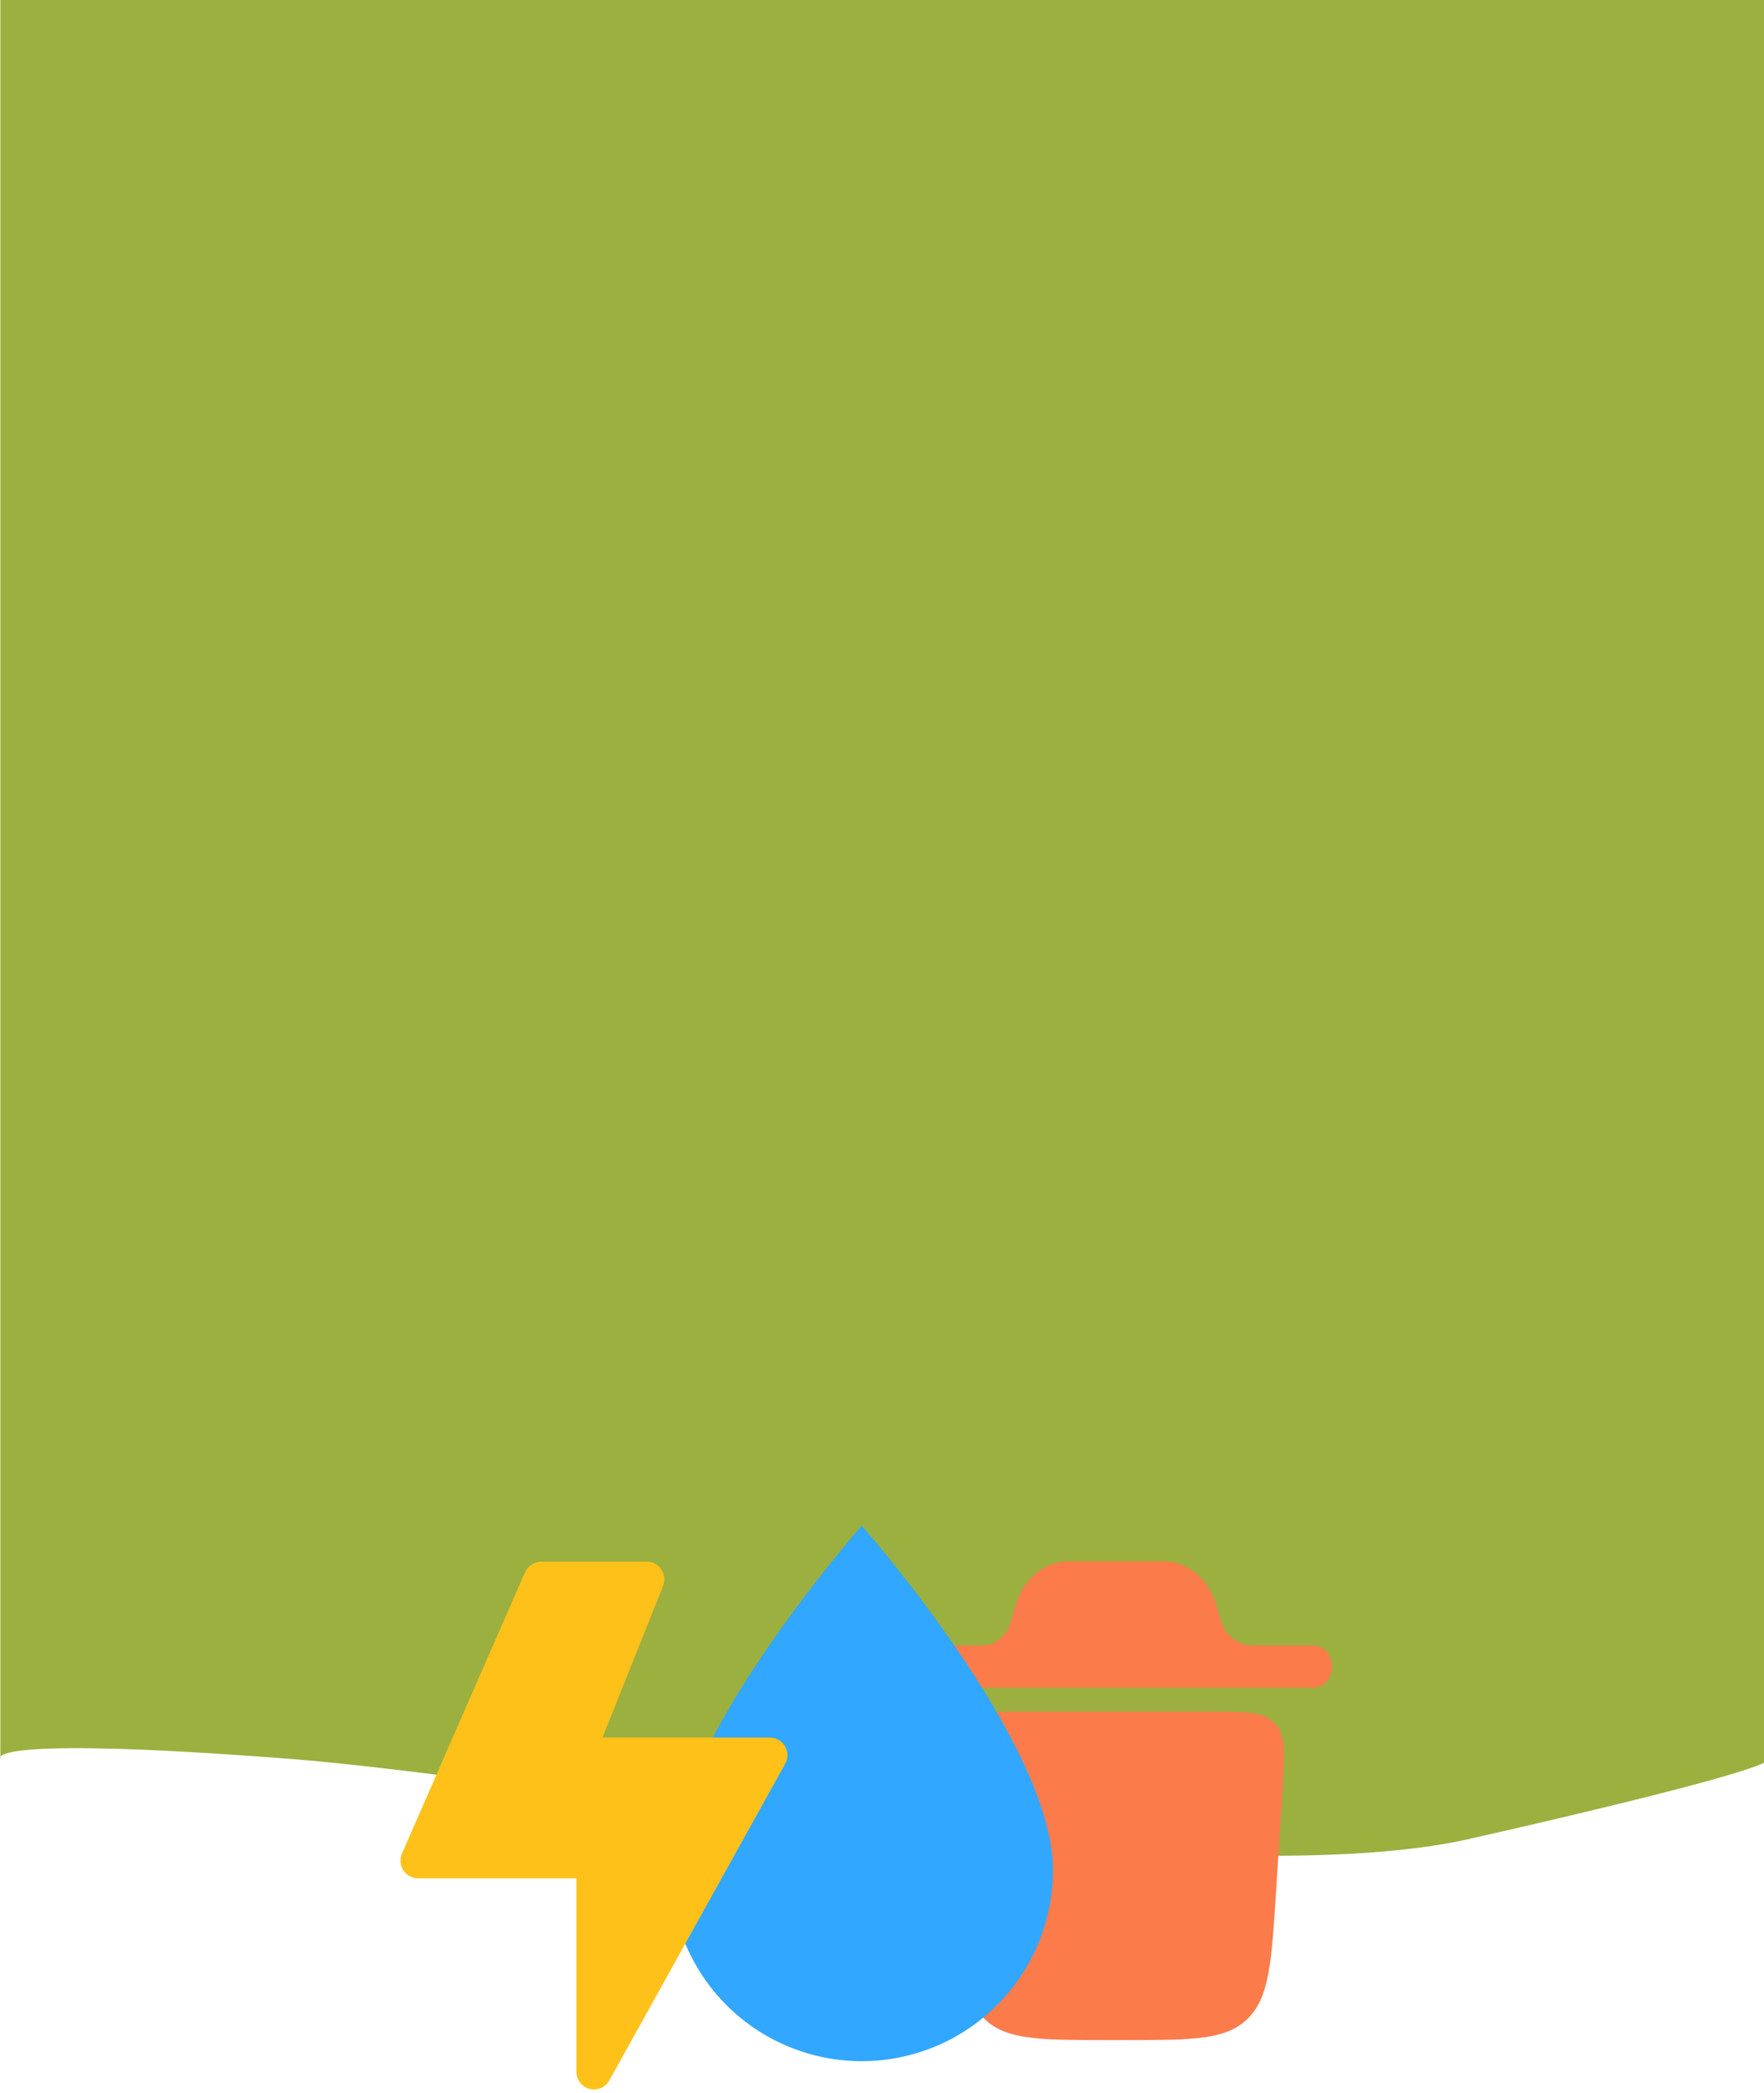 <svg width="392" height="465" viewBox="0 0 392 465" fill="none" xmlns="http://www.w3.org/2000/svg">
<path d="M392.815 0H0.084V390.838C0.084 390.838 -5.032 385.454 64.63 390.838C118.491 395 266.847 422.167 326.588 408.603C399.741 391.993 392.815 390.838 392.815 390.838V0Z" fill="#9BB03F"/>
<path d="M200 370.31C200 367.726 201.842 365.632 204.114 365.632L218.324 365.629C221.147 365.548 223.637 363.507 224.598 360.487C224.623 360.407 224.652 360.31 224.757 359.954L225.369 357.865C225.743 356.584 226.07 355.469 226.527 354.471C228.331 350.531 231.67 347.795 235.528 347.094C236.504 346.917 237.539 346.917 238.726 346.918H257.275C258.462 346.917 259.497 346.917 260.473 347.094C264.331 347.795 267.67 350.531 269.474 354.471C269.931 355.469 270.258 356.584 270.632 357.865L271.244 359.954C271.348 360.31 271.378 360.407 271.403 360.487C272.364 363.507 275.348 365.55 278.171 365.632H291.886C294.158 365.632 296 367.726 296 370.31C296 372.894 294.158 374.988 291.886 374.988H204.114C201.842 374.988 200 372.894 200 370.31Z" fill="#FB7B4A"/>
<path d="M245.84 453.304H250.154C264.995 453.304 272.416 453.304 277.24 448.579C282.065 443.854 282.559 436.104 283.546 420.603L284.968 398.267C285.504 389.857 285.772 385.651 283.351 382.987C280.931 380.322 276.843 380.322 268.669 380.322H227.325C219.15 380.322 215.063 380.322 212.643 382.987C210.222 385.651 210.49 389.857 211.026 398.267L212.448 420.603C213.435 436.104 213.929 443.854 218.754 448.579C223.578 453.304 230.999 453.304 245.84 453.304Z" fill="#FB7B4A"/>
<path d="M191.5 458C180.228 458 169.418 453.522 161.448 445.552C153.478 437.582 149 426.772 149 415.5C149 387.167 191.5 339 191.5 339C191.5 339 234 387.167 234 415.5C234 426.772 229.522 437.582 221.552 445.552C213.582 453.522 202.772 458 191.5 458Z" fill="#32A7FF"/>
<path d="M174.491 391.915L135.401 462.279C134.697 463.53 133.407 464.273 132 464.273C131.687 464.273 131.335 464.234 131.022 464.155C129.302 463.686 128.091 462.162 128.091 460.364V417.364H92.909C91.58 417.364 90.368 416.699 89.625 415.605C88.921 414.51 88.804 413.103 89.312 411.891L116.676 349.345C117.301 347.938 118.709 347 120.272 347H143.727C145.017 347 146.229 347.625 146.971 348.72C147.675 349.775 147.831 351.144 147.362 352.355L133.876 386.091H171.091C172.459 386.091 173.749 386.834 174.452 388.006C175.156 389.218 175.195 390.704 174.491 391.915Z" fill="#FDC11A"/>
</svg>
